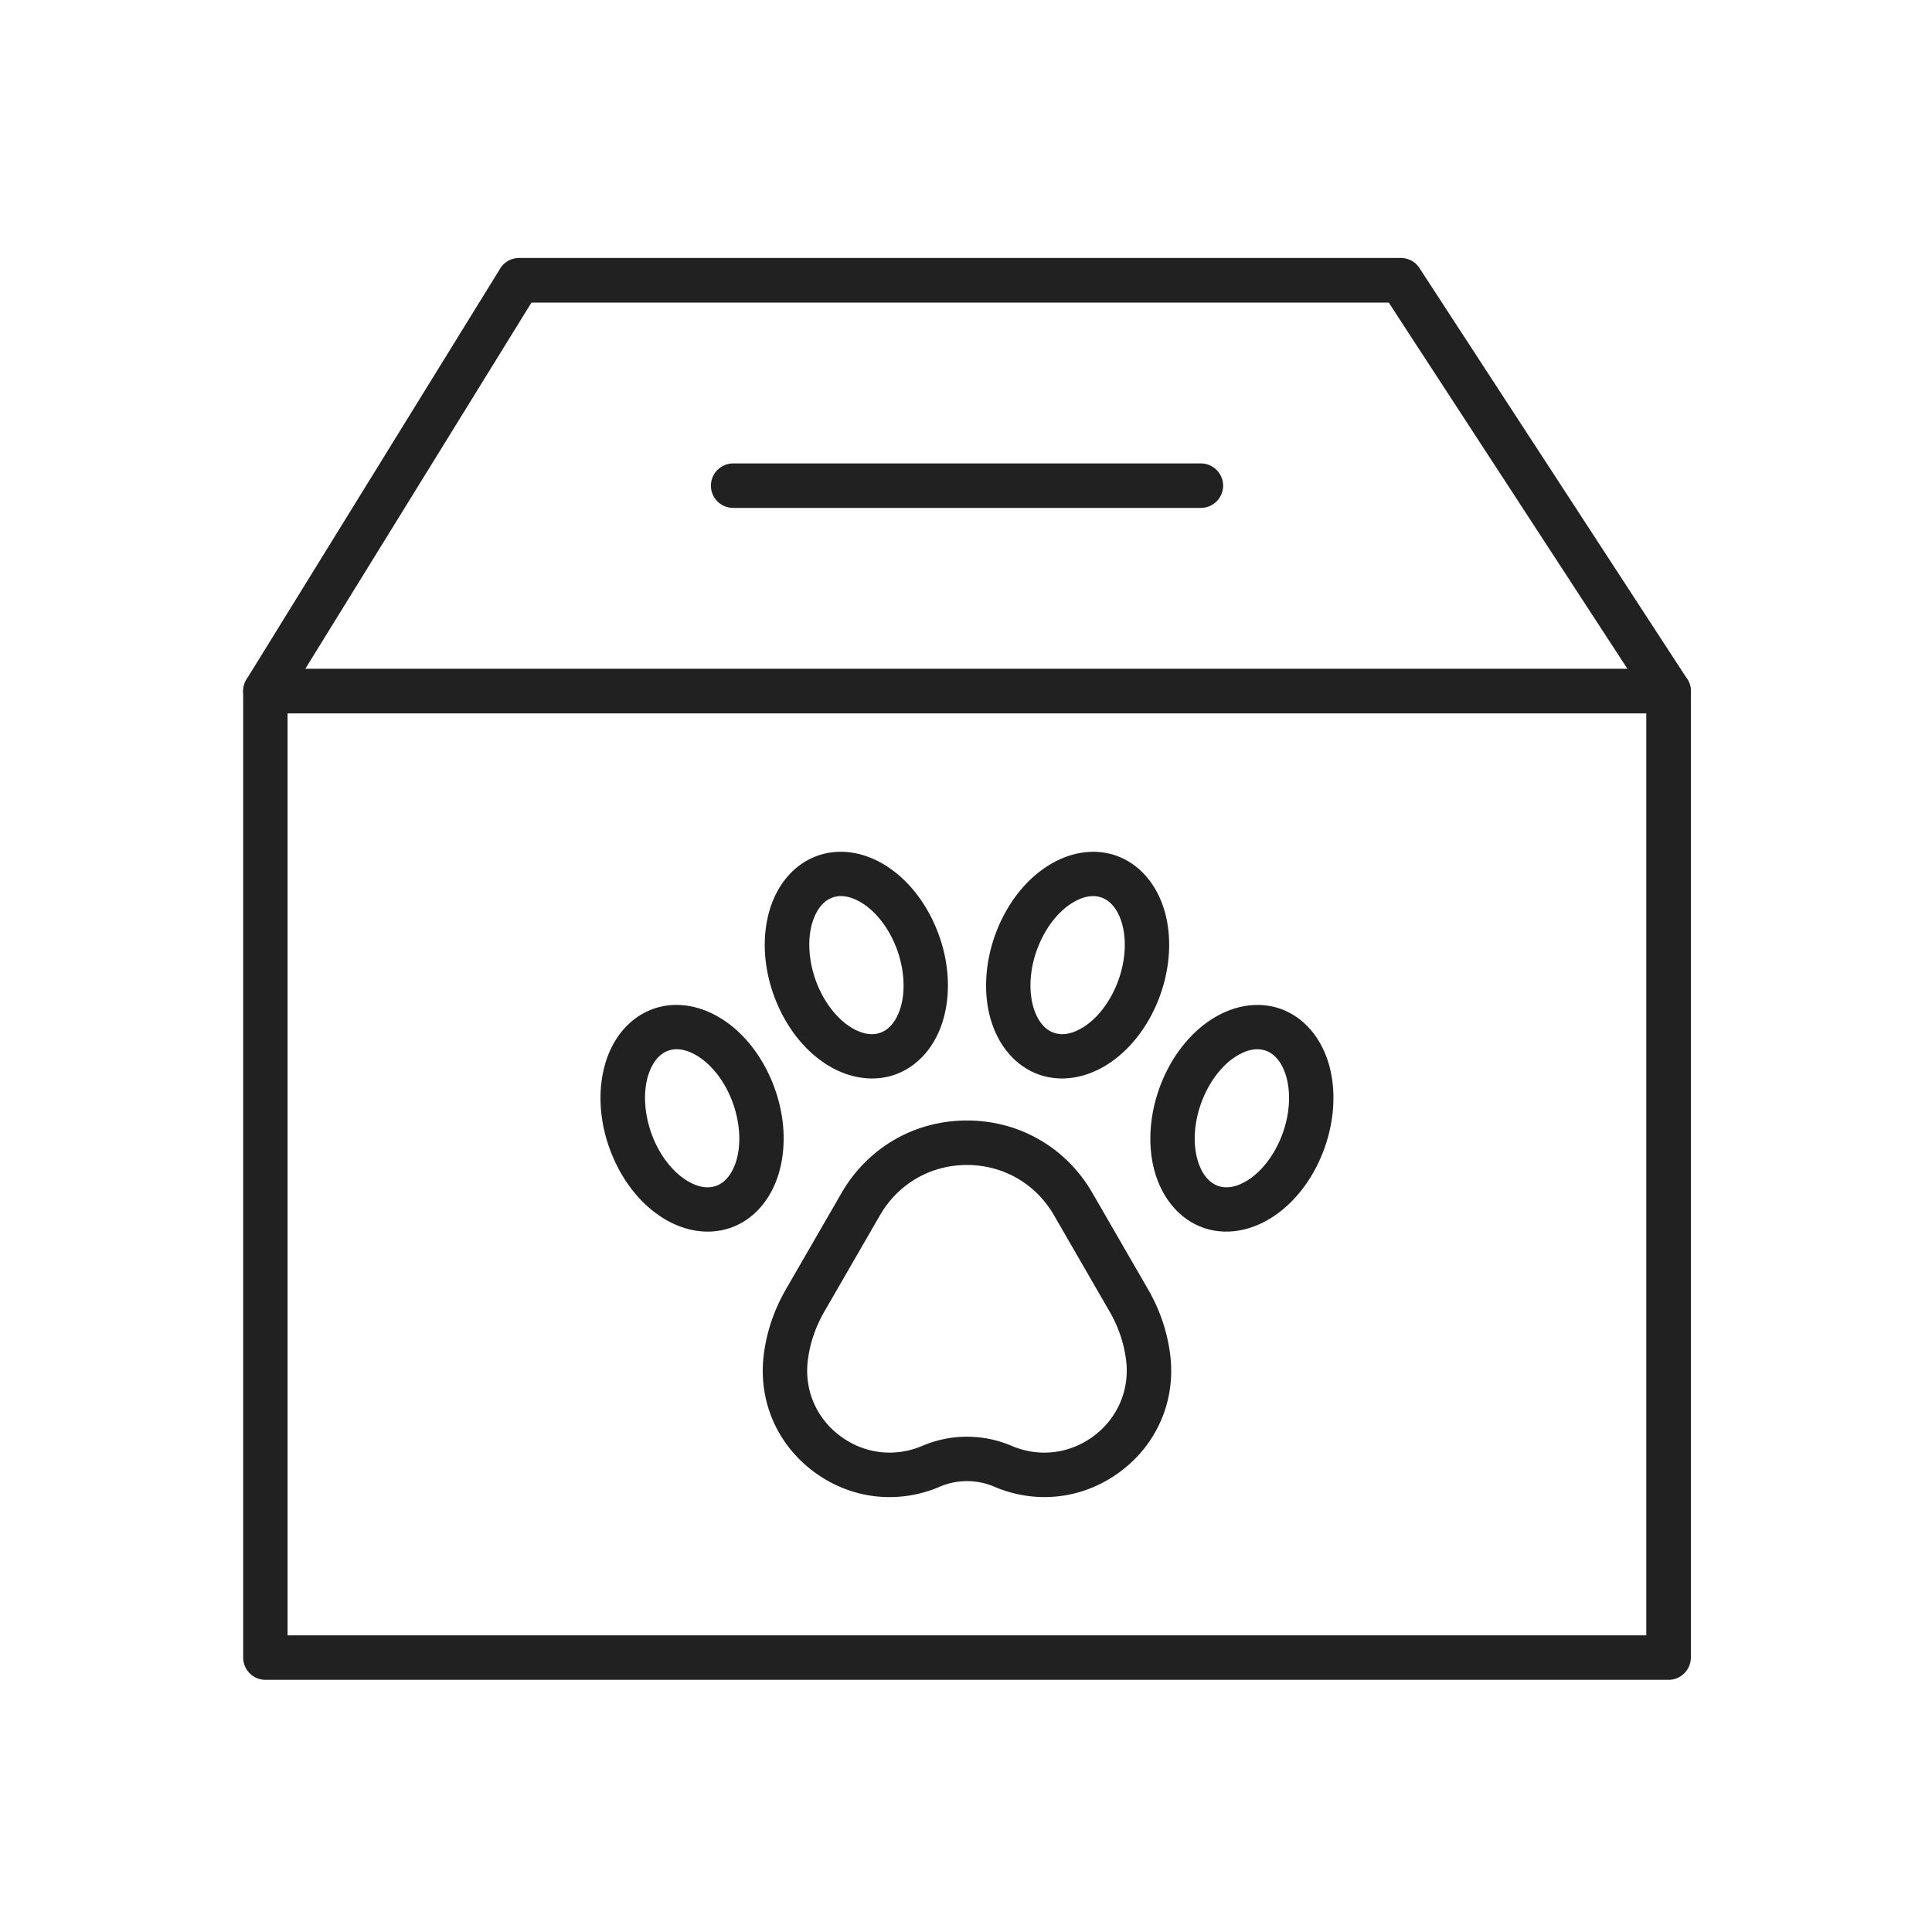 <svg xmlns="http://www.w3.org/2000/svg" viewBox="0 0 492 492" style="enable-background:new 0 0 492 492" xml:space="preserve"><path style="fill-rule:evenodd;clip-rule:evenodd;fill:#212121" d="M424.906 427.784H67.595a5.674 5.674 0 0 1-5.664-5.664V176.001a5.674 5.674 0 0 1 5.664-5.664H424.93a5.674 5.674 0 0 1 5.664 5.664V422.12c-.024 3.12-2.568 5.664-5.688 5.664zM73.234 416.456h346.008V181.664H73.234v234.792z"/><path style="fill-rule:evenodd;clip-rule:evenodd;fill:#212121" d="M226.522 381.248c-6.84 0-13.608-2.208-19.368-6.528-9.336-6.984-14.064-18.048-12.672-29.592.72-5.88 2.616-11.544 5.688-16.848l14.136-24.48c6.672-11.544 18.6-18.456 31.944-18.456 13.344 0 25.272 6.888 31.944 18.456l14.136 24.48c3.072 5.304 4.968 10.968 5.688 16.848 1.392 11.544-3.336 22.608-12.672 29.592-9.384 7.032-21.432 8.472-32.184 3.864a17.657 17.657 0 0 0-13.8 0 32.32 32.32 0 0 1-12.84 2.664zm19.728-84.576c-9.24 0-17.52 4.776-22.152 12.792l-14.136 24.48c-2.304 3.984-3.72 8.184-4.248 12.552-.912 7.488 2.16 14.64 8.232 19.176 6.12 4.584 13.944 5.52 20.952 2.52a28.91 28.91 0 0 1 22.704 0c7.008 3 14.832 2.064 20.952-2.52 6.048-4.536 9.12-11.712 8.232-19.176-.528-4.344-1.944-8.568-4.248-12.552l-14.136-24.48c-4.632-8.016-12.912-12.792-22.152-12.792zm-27.047 9.96zM180.227 313.64c-4.296 0-8.736-1.488-12.792-4.392-5.424-3.864-9.768-9.912-12.288-17.016-2.52-7.104-2.904-14.544-1.128-20.976 1.944-7.032 6.456-12.264 12.384-14.352 5.904-2.088 12.72-.84 18.648 3.408 5.424 3.864 9.768 9.912 12.288 17.016 2.52 7.104 2.904 14.544 1.128 20.976-1.944 7.032-6.456 12.264-12.384 14.352a17.859 17.859 0 0 1-5.856.984zm-7.896-46.44c-.696 0-1.44.096-2.136.36-3.264 1.152-4.68 4.704-5.256 6.72-1.152 4.152-.816 9.312.888 14.184s4.704 9.096 8.208 11.592c1.704 1.224 5.04 3.096 8.304 1.944s4.68-4.704 5.256-6.72c1.152-4.152.816-9.312-.888-14.184s-4.704-9.096-8.208-11.592c-1.344-.96-3.673-2.304-6.168-2.304zM222.058 274.64c-4.296 0-8.736-1.488-12.792-4.392-5.424-3.864-9.768-9.912-12.288-17.016-2.52-7.104-2.904-14.544-1.128-20.976 1.944-7.032 6.456-12.264 12.384-14.352 5.904-2.088 12.72-.84 18.648 3.408 5.424 3.864 9.768 9.912 12.288 17.016 2.52 7.104 2.904 14.544 1.128 20.976-1.944 7.032-6.456 12.264-12.384 14.352-1.871.672-3.84.984-5.856.984zm-7.895-46.44c-.696 0-1.44.096-2.136.36-3.264 1.152-4.68 4.704-5.256 6.72-1.152 4.152-.816 9.312.888 14.184 1.728 4.872 4.704 9.096 8.208 11.592 1.704 1.224 5.04 3.096 8.304 1.944s4.68-4.704 5.256-6.72c1.152-4.152.816-9.312-.888-14.184-1.728-4.872-4.704-9.096-8.208-11.592-1.344-.96-3.673-2.304-6.168-2.304z"/><g><path style="fill-rule:evenodd;clip-rule:evenodd;fill:#212121" d="M312.274 313.64c-2.016 0-3.984-.336-5.856-.984-5.904-2.088-10.416-7.32-12.384-14.352-1.776-6.408-1.368-13.872 1.128-20.976 2.52-7.104 6.864-13.152 12.288-17.016 5.928-4.248 12.744-5.496 18.648-3.408 5.904 2.088 10.416 7.32 12.384 14.352 1.776 6.408 1.368 13.872-1.128 20.976-2.52 7.104-6.864 13.152-12.288 17.016-4.056 2.88-8.496 4.392-12.792 4.392zm-6.456-32.544c-1.728 4.872-2.04 10.032-.888 14.184.552 2.016 1.992 5.568 5.256 6.72s6.6-.72 8.304-1.944c3.504-2.496 6.48-6.72 8.208-11.592 1.728-4.872 2.04-10.032.888-14.184-.552-2.016-1.992-5.568-5.256-6.72-3.264-1.152-6.6.72-8.304 1.944-3.504 2.496-6.48 6.72-8.208 11.592zM270.442 274.64c-2.016 0-3.984-.336-5.856-.984-5.904-2.088-10.416-7.32-12.384-14.352-1.776-6.408-1.368-13.872 1.128-20.976 2.52-7.104 6.864-13.152 12.288-17.016 5.928-4.248 12.744-5.496 18.648-3.408 5.904 2.088 10.416 7.32 12.384 14.352 1.776 6.408 1.368 13.872-1.128 20.976-2.52 7.104-6.864 13.152-12.288 17.016-4.056 2.904-8.496 4.392-12.792 4.392zm-6.456-32.544c-1.728 4.872-2.04 10.032-.888 14.184.552 2.016 1.992 5.568 5.256 6.72s6.6-.72 8.304-1.944c3.504-2.496 6.48-6.72 8.208-11.592 1.728-4.872 2.04-10.032.888-14.184-.552-2.016-1.992-5.568-5.256-6.72-3.264-1.152-6.6.72-8.304 1.944-3.504 2.496-6.48 6.72-8.208 11.592z"/></g><g><path style="fill-rule:evenodd;clip-rule:evenodd;fill:#212121" d="M424.906 181.664H67.595c-2.04 0-3.936-1.104-4.944-2.904s-.96-3.984.12-5.736l64.608-104.64a5.646 5.646 0 0 1 4.824-2.688h224.544c1.92 0 3.696.96 4.728 2.568l68.184 104.64a5.68 5.68 0 0 1 .24 5.784 5.683 5.683 0 0 1-4.993 2.976zM77.723 170.36h336.743L353.65 77.048H135.347L77.723 170.36z"/></g><g><path style="fill-rule:evenodd;clip-rule:evenodd;fill:#212121" d="M305.794 129.344H186.706a5.674 5.674 0 0 1-5.664-5.664 5.674 5.674 0 0 1 5.664-5.664h119.112a5.674 5.674 0 0 1 5.664 5.664 5.68 5.68 0 0 1-5.688 5.664z"/></g></svg>